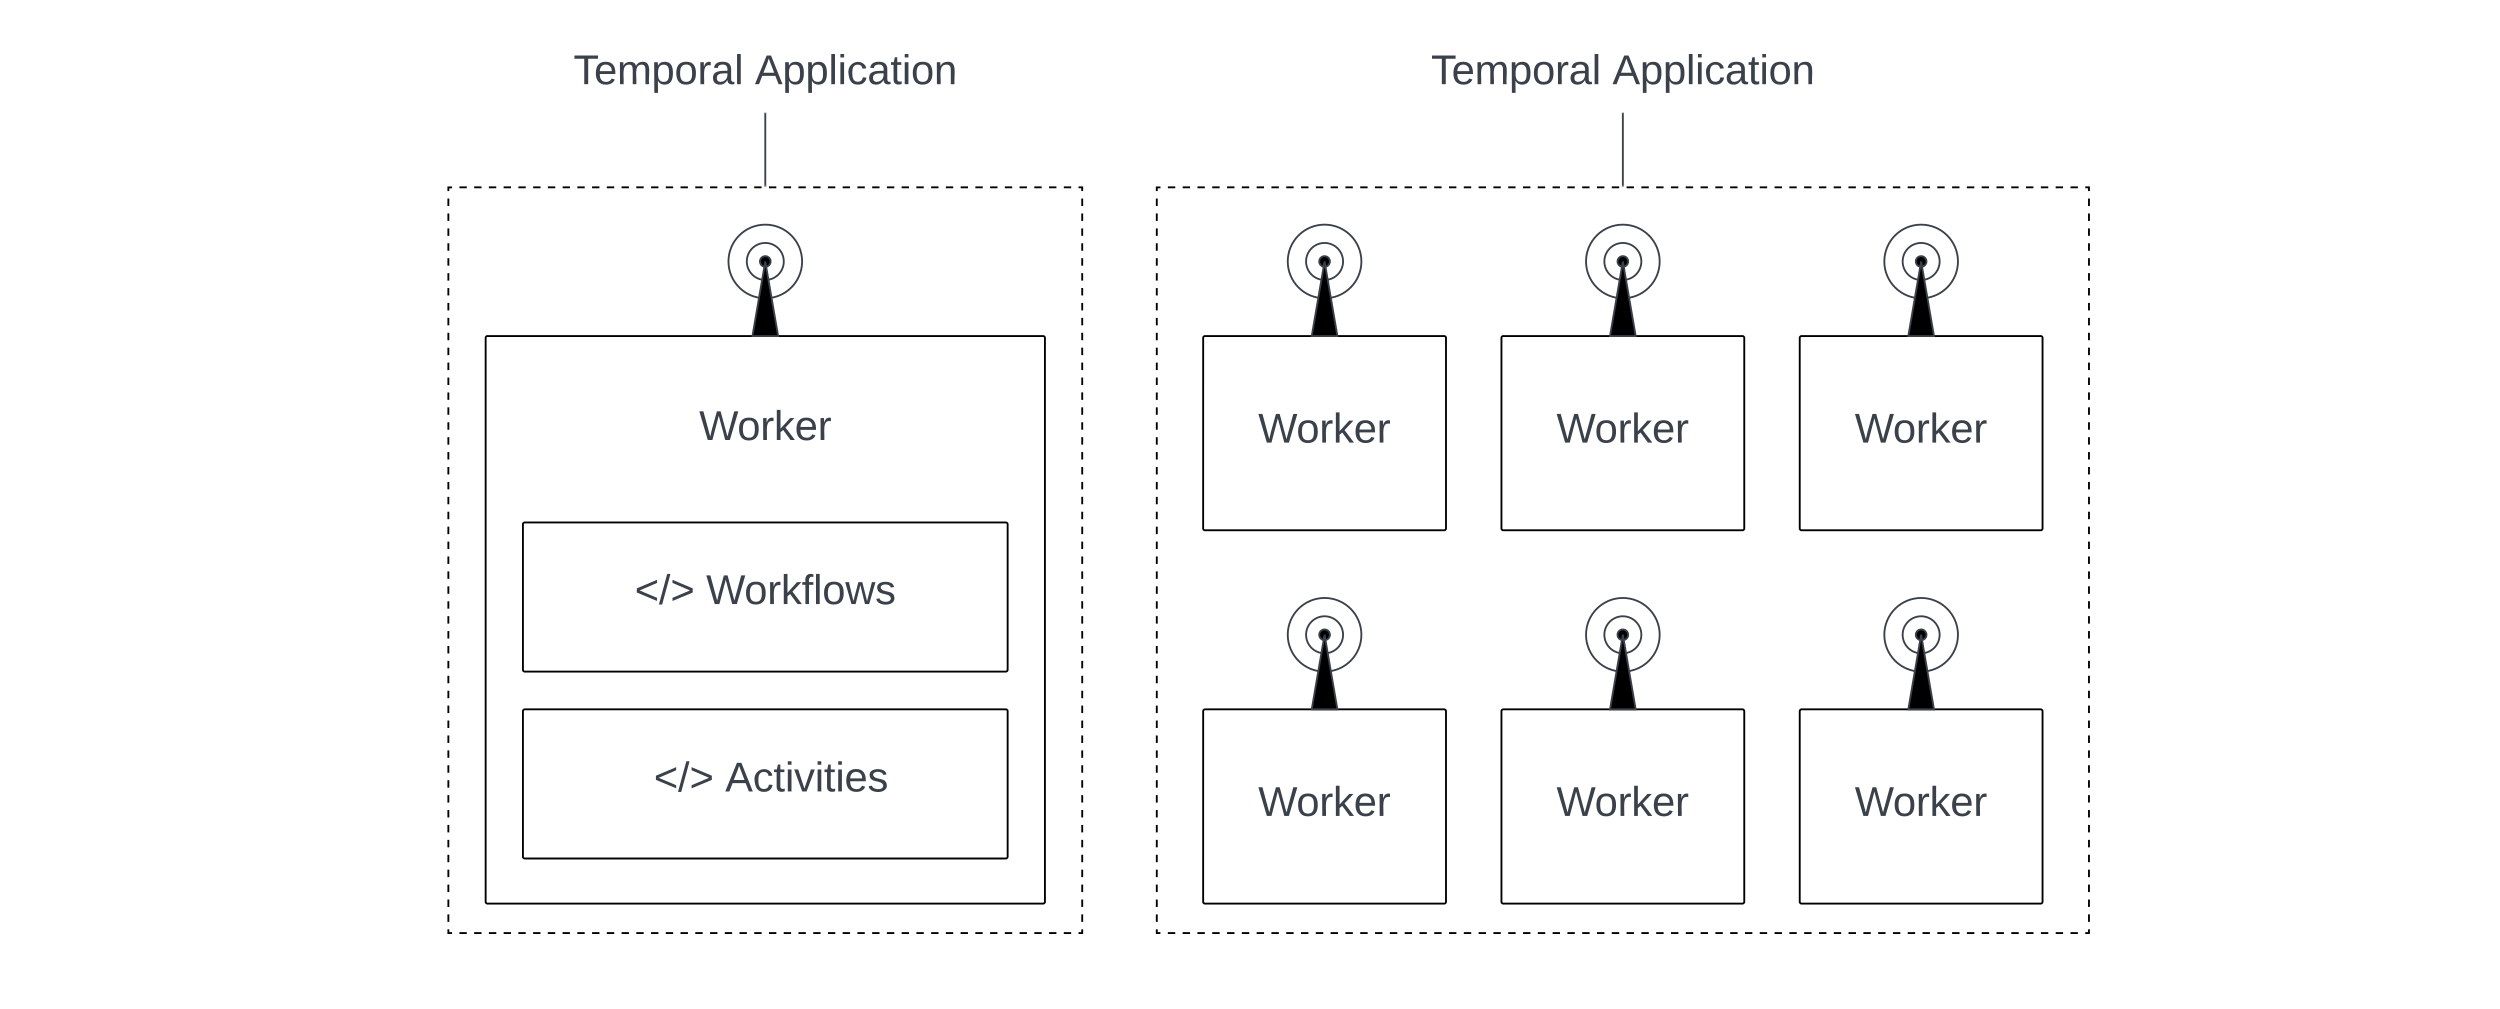<svg xmlns="http://www.w3.org/2000/svg" xmlns:xlink="http://www.w3.org/1999/xlink" xmlns:lucid="lucid" width="1341" height="541"><g transform="translate(-339.5 -59.5)" lucid:page-tab-id="0_0"><path d="M0 0h2000v1000H0z" fill="#fff"/><path d="M360 80h1300v500H360z" stroke="#000" stroke-opacity="0" fill="#fff"/><path d="M580 160h340v400H580z" fill="#fff"/><path d="M585.93 160h3.95m3.96 0h3.95m3.94 0h3.96m3.95 0h3.96m3.96 0h3.95m3.97 0h3.95m3.95 0h3.96m3.95 0h3.95m3.96 0h3.94m3.95 0h3.95m3.95 0h3.95m3.96 0h3.96m3.95 0h3.97m3.95 0h3.95m3.96 0h3.95m3.95 0h3.96m3.94 0h3.95m3.95 0h3.95m3.96 0h3.95m3.96 0h3.96m3.95 0h3.95m3.96 0h3.95m3.95 0h3.96m3.95 0h3.94m3.96 0h3.95m3.96 0h3.96m3.95 0h3.97m3.95 0h3.95m3.96 0h3.95m3.95 0h3.96m3.94 0h3.95m3.95 0H835m3.95 0h3.96m3.96 0h3.95m3.97 0h3.95m3.95 0h3.96m3.95 0h3.95m3.96 0h3.94m3.95 0h3.95m3.95 0h3.96m3.95 0h3.96m3.96 0h3.95m3.95 0H920v2m0 4v4m0 4v4m0 4v4m0 4v4m0 4v4m0 4v4m0 4v4m0 4v4m0 4v4m0 4v4m0 4v4m0 4v4m0 4v4m0 4v4m0 4v4m0 4v4m0 4v4m0 4v4m0 4v4m0 4v4m0 4v4m0 4v4m0 4v4m0 4v4m0 4v4m0 4v4m0 4v4m0 4v4m0 4v4m0 4v4m0 4v4m0 4v4m0 4v4m0 4v4m0 4v4m0 4v4m0 4v4m0 4v4m0 4v4m0 4v4m0 4v4m0 4v4m0 4v4m0 4v4m0 4v4m0 4v4m0 4v4m0 4v4m0 4v4m0 4v2h-1.98m-3.95 0h-3.95m-3.96 0h-3.95m-3.94 0h-3.96m-3.95 0h-3.96m-3.96 0h-3.95m-3.97 0h-3.95m-3.95 0h-3.96m-3.95 0h-3.95m-3.96 0h-3.94m-3.95 0h-3.95m-3.95 0h-3.95m-3.96 0h-3.96m-3.95 0h-3.97m-3.95 0h-3.95m-3.96 0h-3.95m-3.95 0h-3.96m-3.94 0h-3.95m-3.95 0h-3.95m-3.96 0h-3.95m-3.96 0h-3.96m-3.95 0h-3.95m-3.96 0h-3.95m-3.95 0h-3.96m-3.95 0h-3.94m-3.96 0h-3.95m-3.96 0h-3.96m-3.95 0h-3.97m-3.95 0h-3.95m-3.96 0h-3.95m-3.95 0h-3.96m-3.94 0h-3.95m-3.95 0H665m-3.95 0h-3.96m-3.96 0h-3.95m-3.97 0h-3.95m-3.95 0h-3.96m-3.95 0h-3.95m-3.96 0h-3.94m-3.95 0h-3.95m-3.95 0h-3.96m-3.95 0h-3.96m-3.96 0h-3.95m-3.95 0H580v-2m0-4v-4m0-4v-4m0-4v-4m0-4v-4m0-4v-4m0-4v-4m0-4v-4m0-4v-4m0-4v-4m0-4v-4m0-4v-4m0-4v-4m0-4v-4m0-4v-4m0-4v-4m0-4v-4m0-4v-4m0-4v-4m0-4v-4m0-4v-4m0-4v-4m0-4v-4m0-4v-4m0-4v-4m0-4v-4m0-4v-4m0-4v-4m0-4v-4m0-4v-4m0-4v-4m0-4v-4m0-4v-4m0-4v-4m0-4v-4m0-4v-4m0-4v-4m0-4v-4m0-4v-4m0-4v-4m0-4v-4m0-4v-4m0-4v-4m0-4v-4m0-4v-4m0-4v-4m0-4v-4m0-4v-4m0-4v-4m0-4v-4m0-4v-2h1.98" stroke="#000" fill="none"/><path d="M600 240.75a1 1 0 0 1 1-1h298a1 1 0 0 1 1 1V543.2a1 1 0 0 1-1 1H601a1 1 0 0 1-1-1z" stroke="#000" fill="#fff"/><use xlink:href="#a" transform="matrix(1,0,0,1,638,277.75) translate(76.506 17.778)"/><path d="M620 340.75a1 1 0 0 1 1-1h258a1 1 0 0 1 1 1v78a1 1 0 0 1-1 1H621a1 1 0 0 1-1-1z" stroke="#000" fill="#fff"/><use xlink:href="#b" transform="matrix(1,0,0,1,632,351.75) translate(47.969 31.778)"/><use xlink:href="#c" transform="matrix(1,0,0,1,632,351.75) translate(86.241 31.778)"/><path d="M620 441a1 1 0 0 1 1-1h258a1 1 0 0 1 1 1v78a1 1 0 0 1-1 1H621a1 1 0 0 1-1-1z" stroke="#000" fill="#fff"/><use xlink:href="#d" transform="matrix(1,0,0,1,632,452) translate(52.043 32.028)"/><use xlink:href="#e" transform="matrix(1,0,0,1,632,452) translate(58.216 32.028)"/><use xlink:href="#f" transform="matrix(1,0,0,1,632,452) translate(96.488 32.028)"/><path d="M630 86a6 6 0 0 1 6-6h228a6 6 0 0 1 6 6v28a6 6 0 0 1-6 6H636a6 6 0 0 1-6-6z" stroke="#000" stroke-opacity="0" fill="#fff" fill-opacity="0"/><use xlink:href="#g" transform="matrix(1,0,0,1,635,85) translate(12.13 19.653)"/><use xlink:href="#h" transform="matrix(1,0,0,1,635,85) translate(109.414 19.653)"/><path d="M769.75 199.75c0 10.9-8.84 19.75-19.75 19.75-10.9 0-19.75-8.84-19.75-19.75 0-10.9 8.84-19.75 19.75-19.75 10.9 0 19.75 8.84 19.75 19.75z" stroke="#3a414a" fill-opacity="0"/><path d="M759.92 199.75c0 5.48-4.44 9.93-9.92 9.93-5.48 0-9.92-4.45-9.92-9.93 0-5.48 4.44-9.93 9.92-9.93 5.48 0 9.92 4.45 9.92 9.93z" stroke="#3a414a" fill-opacity="0"/><path d="M752.86 199.75c0 1.58-1.28 2.86-2.86 2.86-1.58 0-2.86-1.27-2.86-2.85s1.28-2.86 2.86-2.86c1.58 0 2.86 1.27 2.86 2.85z" stroke="#3a414a"/><path d="M743.12 239.75h13.76l-6.88-40z" stroke="#3a414a"/><path d="M750 120.5V159" stroke="#3a414a" fill="none"/><path d="M750.5 120.5h-1v-.5h1zM750.5 159.5h-1v-.5h1z" stroke="#3a414a" stroke-width=".05" fill="#3a414a"/><path d="M960 160h500v400H960z" fill="#fff"/><path d="M965.95 160h3.97m3.97 0h3.96m3.97 0h3.96m3.96 0h3.97m3.97 0h3.97m3.97 0h3.96m3.97 0h3.97m3.97 0h3.98m3.96 0h3.97m3.98 0h3.97m3.97 0h3.97m3.95 0h3.97m3.97 0h3.96m3.97 0h3.96m3.96 0h3.97m3.97 0h3.97m3.97 0h3.96m3.97 0h3.97m3.97 0h3.98m3.97 0h3.96m3.98 0h3.97m3.97 0h3.97m3.96 0h3.96m3.97 0h3.96m3.97 0h3.97m3.96 0h3.97m3.97 0h3.97m3.97 0h3.97m3.97 0h3.97m3.97 0h3.98m3.97 0h3.97m3.96 0h3.97m3.97 0h3.97m3.96 0h3.97m3.96 0h3.96m3.97 0h3.97m3.97 0h3.96m3.97 0h3.97m3.97 0h3.97m3.98 0h3.96m3.97 0h3.98m3.97 0h3.97m3.97 0h3.95m3.97 0h3.97m3.96 0h3.97m3.96 0h3.96m3.97 0h3.97m3.97 0h3.97m3.96 0h3.97m3.97 0h3.97m3.98 0h3.97m3.96 0h3.98m3.97 0h3.97m3.97 0h3.96m3.96 0h3.97m3.96 0h3.97m3.97 0h3.96m3.97 0h3.97m3.97 0h3.97m3.97 0h3.97m3.97 0h3.97m3.98 0h3.97m3.97 0h1.98v2m0 4v4m0 4v4m0 4v4m0 4v4m0 4v4m0 4v4m0 4v4m0 4v4m0 4v4m0 4v4m0 4v4m0 4v4m0 4v4m0 4v4m0 4v4m0 4v4m0 4v4m0 4v4m0 4v4m0 4v4m0 4v4m0 4v4m0 4v4m0 4v4m0 4v4m0 4v4m0 4v4m0 4v4m0 4v4m0 4v4m0 4v4m0 4v4m0 4v4m0 4v4m0 4v4m0 4v4m0 4v4m0 4v4m0 4v4m0 4v4m0 4v4m0 4v4m0 4v4m0 4v4m0 4v4m0 4v4m0 4v4m0 4v4m0 4v4m0 4v2h-1.98m-3.97 0h-3.97m-3.97 0h-3.96m-3.97 0h-3.96m-3.96 0h-3.97m-3.97 0h-3.97m-3.96 0h-3.97m-3.97 0h-3.97m-3.97 0h-3.98m-3.96 0h-3.97m-3.98 0h-3.97m-3.97 0h-3.97m-3.95 0h-3.97m-3.97 0h-3.96m-3.97 0h-3.96m-3.96 0h-3.97m-3.97 0h-3.97m-3.97 0h-3.96m-3.97 0h-3.97m-3.97 0h-3.98m-3.97 0h-3.96m-3.98 0h-3.97m-3.97 0h-3.97m-3.96 0h-3.96m-3.97 0h-3.96m-3.97 0h-3.97m-3.96 0h-3.97m-3.97 0h-3.97m-3.97 0h-3.97m-3.97 0h-3.97m-3.97 0h-3.98m-3.97 0h-3.97m-3.96 0h-3.97m-3.97 0h-3.97m-3.96 0h-3.97m-3.96 0h-3.96m-3.97 0h-3.97m-3.97 0h-3.96m-3.97 0h-3.97m-3.97 0h-3.97m-3.98 0h-3.96m-3.97 0h-3.98m-3.97 0h-3.97m-3.97 0h-3.95m-3.97 0h-3.97m-3.96 0h-3.97m-3.96 0h-3.96m-3.97 0H1085m-3.97 0h-3.97m-3.96 0h-3.97m-3.97 0h-3.97m-3.98 0h-3.97m-3.96 0h-3.98m-3.97 0h-3.97m-3.97 0h-3.96m-3.96 0h-3.97m-3.96 0h-3.97m-3.97 0h-3.97m-3.96 0h-3.97m-3.97 0h-3.97m-3.97 0h-3.97m-3.97 0h-3.97m-3.98 0h-3.97m-3.97 0H960v-2m0-4v-4m0-4v-4m0-4v-4m0-4v-4m0-4v-4m0-4v-4m0-4v-4m0-4v-4m0-4v-4m0-4v-4m0-4v-4m0-4v-4m0-4v-4m0-4v-4m0-4v-4m0-4v-4m0-4v-4m0-4v-4m0-4v-4m0-4v-4m0-4v-4m0-4v-4m0-4v-4m0-4v-4m0-4v-4m0-4v-4m0-4v-4m0-4v-4m0-4v-4m0-4v-4m0-4v-4m0-4v-4m0-4v-4m0-4v-4m0-4v-4m0-4v-4m0-4v-4m0-4v-4m0-4v-4m0-4v-4m0-4v-4m0-4v-4m0-4v-4m0-4v-4m0-4v-4m0-4v-4m0-4v-4m0-4v-4m0-4v-4m0-4v-2h1.98" stroke="#000" fill="none"/><path d="M984.88 441a1 1 0 0 1 1-1h128.25a1 1 0 0 1 1 1v102.2a1 1 0 0 1-1 1H985.87a1 1 0 0 1-1-1z" stroke="#000" fill="#fff"/><use xlink:href="#a" transform="matrix(1,0,0,1,984.875,440) translate(29.506 57.153)"/><path d="M1090 86a6 6 0 0 1 6-6h228a6 6 0 0 1 6 6v28a6 6 0 0 1-6 6h-228a6 6 0 0 1-6-6z" stroke="#000" stroke-opacity="0" fill="#fff" fill-opacity="0"/><use xlink:href="#g" transform="matrix(1,0,0,1,1095,85) translate(12.13 19.653)"/><use xlink:href="#h" transform="matrix(1,0,0,1,1095,85) translate(109.414 19.653)"/><path d="M1069.75 400c0 10.9-8.84 19.75-19.75 19.75-10.9 0-19.75-8.84-19.75-19.75 0-10.9 8.84-19.75 19.75-19.75 10.9 0 19.75 8.84 19.75 19.75z" stroke="#3a414a" fill-opacity="0"/><path d="M1059.92 400c0 5.48-4.44 9.93-9.92 9.93-5.48 0-9.92-4.45-9.92-9.93 0-5.48 4.44-9.93 9.92-9.93 5.48 0 9.92 4.45 9.92 9.93z" stroke="#3a414a" fill-opacity="0"/><path d="M1052.86 400c0 1.58-1.28 2.86-2.86 2.86-1.58 0-2.86-1.28-2.86-2.86 0-1.58 1.28-2.86 2.86-2.86 1.58 0 2.86 1.28 2.86 2.86z" stroke="#3a414a"/><path d="M1043.12 440h13.76l-6.88-40z" stroke="#3a414a"/><path d="M1210 120.5V159" stroke="#3a414a" fill="none"/><path d="M1210.5 120.5h-1v-.5h1zM1210.5 159.5h-1v-.5h1z" stroke="#3a414a" stroke-width=".05" fill="#3a414a"/><path d="M1144.88 441a1 1 0 0 1 1-1h128.24a1 1 0 0 1 1 1v102.2a1 1 0 0 1-1 1h-128.24a1 1 0 0 1-1-1z" stroke="#000" fill="#fff"/><use xlink:href="#a" transform="matrix(1,0,0,1,1144.875,440) translate(29.506 57.153)"/><path d="M1229.75 400c0 10.9-8.84 19.75-19.75 19.75-10.9 0-19.75-8.84-19.75-19.75 0-10.9 8.84-19.75 19.75-19.75 10.9 0 19.75 8.84 19.75 19.75z" stroke="#3a414a" fill-opacity="0"/><path d="M1219.92 400c0 5.48-4.44 9.93-9.92 9.93-5.48 0-9.92-4.45-9.92-9.93 0-5.48 4.44-9.93 9.92-9.93 5.48 0 9.92 4.45 9.92 9.93z" stroke="#3a414a" fill-opacity="0"/><path d="M1212.86 400c0 1.58-1.28 2.86-2.86 2.86-1.58 0-2.86-1.28-2.86-2.86 0-1.58 1.28-2.86 2.86-2.86 1.58 0 2.86 1.28 2.86 2.86z" stroke="#3a414a"/><path d="M1203.12 440h13.76l-6.88-40z" stroke="#3a414a"/><path d="M1304.88 441a1 1 0 0 1 1-1h128.24a1 1 0 0 1 1 1v102.2a1 1 0 0 1-1 1h-128.24a1 1 0 0 1-1-1z" stroke="#000" fill="#fff"/><use xlink:href="#a" transform="matrix(1,0,0,1,1304.875,440) translate(29.506 57.153)"/><path d="M1389.75 400c0 10.9-8.84 19.75-19.75 19.75-10.9 0-19.75-8.84-19.75-19.75 0-10.9 8.84-19.75 19.75-19.75 10.9 0 19.75 8.84 19.75 19.75z" stroke="#3a414a" fill-opacity="0"/><path d="M1379.92 400c0 5.48-4.44 9.93-9.92 9.93-5.48 0-9.92-4.45-9.92-9.93 0-5.48 4.44-9.93 9.92-9.93 5.48 0 9.92 4.45 9.92 9.93z" stroke="#3a414a" fill-opacity="0"/><path d="M1372.86 400c0 1.58-1.28 2.86-2.86 2.86-1.58 0-2.86-1.28-2.86-2.86 0-1.58 1.28-2.86 2.86-2.86 1.58 0 2.86 1.28 2.86 2.86z" stroke="#3a414a"/><path d="M1363.12 440h13.76l-6.88-40z" stroke="#3a414a"/><path d="M984.88 240.75a1 1 0 0 1 1-1h128.25a1 1 0 0 1 1 1v102.2a1 1 0 0 1-1 1H985.87a1 1 0 0 1-1-1z" stroke="#000" fill="#fff"/><use xlink:href="#a" transform="matrix(1,0,0,1,984.875,239.75) translate(29.506 57.153)"/><path d="M1069.75 199.75c0 10.9-8.84 19.75-19.75 19.75-10.9 0-19.75-8.84-19.75-19.75 0-10.9 8.84-19.75 19.75-19.75 10.9 0 19.75 8.84 19.75 19.75z" stroke="#3a414a" fill-opacity="0"/><path d="M1059.92 199.75c0 5.48-4.44 9.93-9.92 9.93-5.48 0-9.92-4.45-9.92-9.93 0-5.48 4.44-9.93 9.92-9.93 5.48 0 9.92 4.45 9.92 9.93z" stroke="#3a414a" fill-opacity="0"/><path d="M1052.86 199.75c0 1.58-1.28 2.86-2.86 2.86-1.58 0-2.86-1.27-2.86-2.85s1.28-2.86 2.86-2.86c1.58 0 2.86 1.27 2.86 2.85z" stroke="#3a414a"/><path d="M1043.12 239.75h13.76l-6.88-40z" stroke="#3a414a"/><path d="M1144.88 240.75a1 1 0 0 1 1-1h128.24a1 1 0 0 1 1 1v102.2a1 1 0 0 1-1 1h-128.24a1 1 0 0 1-1-1z" stroke="#000" fill="#fff"/><use xlink:href="#a" transform="matrix(1,0,0,1,1144.875,239.75) translate(29.506 57.153)"/><path d="M1229.75 199.75c0 10.9-8.84 19.75-19.75 19.75-10.9 0-19.75-8.84-19.75-19.75 0-10.9 8.84-19.75 19.75-19.75 10.9 0 19.75 8.84 19.75 19.75z" stroke="#3a414a" fill-opacity="0"/><path d="M1219.92 199.75c0 5.48-4.44 9.93-9.92 9.93-5.48 0-9.92-4.45-9.92-9.93 0-5.48 4.44-9.93 9.92-9.93 5.48 0 9.92 4.45 9.92 9.93z" stroke="#3a414a" fill-opacity="0"/><path d="M1212.86 199.75c0 1.58-1.28 2.86-2.86 2.86-1.58 0-2.86-1.27-2.86-2.85s1.28-2.86 2.86-2.86c1.58 0 2.86 1.27 2.86 2.85z" stroke="#3a414a"/><path d="M1203.12 239.75h13.76l-6.88-40z" stroke="#3a414a"/><path d="M1304.88 240.75a1 1 0 0 1 1-1h128.24a1 1 0 0 1 1 1v102.2a1 1 0 0 1-1 1h-128.24a1 1 0 0 1-1-1z" stroke="#000" fill="#fff"/><use xlink:href="#a" transform="matrix(1,0,0,1,1304.875,239.75) translate(29.506 57.153)"/><path d="M1389.75 199.75c0 10.9-8.84 19.75-19.75 19.75-10.9 0-19.75-8.84-19.75-19.75 0-10.9 8.84-19.75 19.75-19.75 10.9 0 19.75 8.84 19.75 19.75z" stroke="#3a414a" fill-opacity="0"/><path d="M1379.92 199.75c0 5.48-4.44 9.93-9.92 9.93-5.48 0-9.92-4.45-9.92-9.93 0-5.48 4.44-9.93 9.92-9.93 5.48 0 9.92 4.45 9.92 9.93z" stroke="#3a414a" fill-opacity="0"/><path d="M1372.86 199.75c0 1.58-1.28 2.86-2.86 2.86-1.58 0-2.86-1.27-2.86-2.85s1.28-2.86 2.86-2.86c1.58 0 2.86 1.27 2.86 2.85z" stroke="#3a414a"/><path d="M1363.12 239.75h13.76l-6.88-40z" stroke="#3a414a"/><defs><path fill="#3a414a" d="M266 0h-40l-56-210L115 0H75L2-248h35L96-30l15-64 43-154h32l59 218 59-218h35" id="i"/><path fill="#3a414a" d="M100-194c62-1 85 37 85 99 1 63-27 99-86 99S16-35 15-95c0-66 28-99 85-99zM99-20c44 1 53-31 53-75 0-43-8-75-51-75s-53 32-53 75 10 74 51 75" id="j"/><path fill="#3a414a" d="M114-163C36-179 61-72 57 0H25l-1-190h30c1 12-1 29 2 39 6-27 23-49 58-41v29" id="k"/><path fill="#3a414a" d="M143 0L79-87 56-68V0H24v-261h32v163l83-92h37l-77 82L181 0h-38" id="l"/><path fill="#3a414a" d="M100-194c63 0 86 42 84 106H49c0 40 14 67 53 68 26 1 43-12 49-29l28 8c-11 28-37 45-77 45C44 4 14-33 15-96c1-61 26-98 85-98zm52 81c6-60-76-77-97-28-3 7-6 17-6 28h103" id="m"/><g id="a"><use transform="matrix(0.062,0,0,0.062,0,0)" xlink:href="#i"/><use transform="matrix(0.062,0,0,0.062,20.494,0)" xlink:href="#j"/><use transform="matrix(0.062,0,0,0.062,32.84,0)" xlink:href="#k"/><use transform="matrix(0.062,0,0,0.062,40.185,0)" xlink:href="#l"/><use transform="matrix(0.062,0,0,0.062,51.296,0)" xlink:href="#m"/><use transform="matrix(0.062,0,0,0.062,63.642,0)" xlink:href="#k"/></g><path fill="#3a414a" d="M18-100v-36l175-74v27L42-118l151 64v27" id="n"/><path fill="#3a414a" d="M0 4l72-265h28L28 4H0" id="o"/><path fill="#3a414a" d="M18-27v-27l151-64-151-65v-27l175 74v36" id="p"/><g id="b"><use transform="matrix(0.062,0,0,0.062,0,0)" xlink:href="#n"/><use transform="matrix(0.062,0,0,0.062,12.963,0)" xlink:href="#o"/><use transform="matrix(0.062,0,0,0.062,19.136,0)" xlink:href="#p"/></g><path fill="#3a414a" d="M101-234c-31-9-42 10-38 44h38v23H63V0H32v-167H5v-23h27c-7-52 17-82 69-68v24" id="q"/><path fill="#3a414a" d="M24 0v-261h32V0H24" id="r"/><path fill="#3a414a" d="M206 0h-36l-40-164L89 0H53L-1-190h32L70-26l43-164h34l41 164 42-164h31" id="s"/><path fill="#3a414a" d="M135-143c-3-34-86-38-87 0 15 53 115 12 119 90S17 21 10-45l28-5c4 36 97 45 98 0-10-56-113-15-118-90-4-57 82-63 122-42 12 7 21 19 24 35" id="t"/><g id="c"><use transform="matrix(0.062,0,0,0.062,0,0)" xlink:href="#i"/><use transform="matrix(0.062,0,0,0.062,20.494,0)" xlink:href="#j"/><use transform="matrix(0.062,0,0,0.062,32.84,0)" xlink:href="#k"/><use transform="matrix(0.062,0,0,0.062,40.185,0)" xlink:href="#l"/><use transform="matrix(0.062,0,0,0.062,51.296,0)" xlink:href="#q"/><use transform="matrix(0.062,0,0,0.062,57.469,0)" xlink:href="#r"/><use transform="matrix(0.062,0,0,0.062,62.346,0)" xlink:href="#j"/><use transform="matrix(0.062,0,0,0.062,74.691,0)" xlink:href="#s"/><use transform="matrix(0.062,0,0,0.062,90.679,0)" xlink:href="#t"/></g><g id="e"><use transform="matrix(0.062,0,0,0.062,0,0)" xlink:href="#n"/><use transform="matrix(0.062,0,0,0.062,12.963,0)" xlink:href="#o"/><use transform="matrix(0.062,0,0,0.062,19.136,0)" xlink:href="#p"/></g><path fill="#3a414a" d="M205 0l-28-72H64L36 0H1l101-248h38L239 0h-34zm-38-99l-47-123c-12 45-31 82-46 123h93" id="u"/><path fill="#3a414a" d="M96-169c-40 0-48 33-48 73s9 75 48 75c24 0 41-14 43-38l32 2c-6 37-31 61-74 61-59 0-76-41-82-99-10-93 101-131 147-64 4 7 5 14 7 22l-32 3c-4-21-16-35-41-35" id="v"/><path fill="#3a414a" d="M59-47c-2 24 18 29 38 22v24C64 9 27 4 27-40v-127H5v-23h24l9-43h21v43h35v23H59v120" id="w"/><path fill="#3a414a" d="M24-231v-30h32v30H24zM24 0v-190h32V0H24" id="x"/><path fill="#3a414a" d="M108 0H70L1-190h34L89-25l56-165h34" id="y"/><g id="f"><use transform="matrix(0.062,0,0,0.062,0,0)" xlink:href="#u"/><use transform="matrix(0.062,0,0,0.062,14.815,0)" xlink:href="#v"/><use transform="matrix(0.062,0,0,0.062,25.926,0)" xlink:href="#w"/><use transform="matrix(0.062,0,0,0.062,32.099,0)" xlink:href="#x"/><use transform="matrix(0.062,0,0,0.062,36.975,0)" xlink:href="#y"/><use transform="matrix(0.062,0,0,0.062,48.086,0)" xlink:href="#x"/><use transform="matrix(0.062,0,0,0.062,52.963,0)" xlink:href="#w"/><use transform="matrix(0.062,0,0,0.062,59.136,0)" xlink:href="#x"/><use transform="matrix(0.062,0,0,0.062,64.012,0)" xlink:href="#m"/><use transform="matrix(0.062,0,0,0.062,76.358,0)" xlink:href="#t"/></g><path fill="#3a414a" d="M127-220V0H93v-220H8v-28h204v28h-85" id="z"/><path fill="#3a414a" d="M210-169c-67 3-38 105-44 169h-31v-121c0-29-5-50-35-48C34-165 62-65 56 0H25l-1-190h30c1 10-1 24 2 32 10-44 99-50 107 0 11-21 27-35 58-36 85-2 47 119 55 194h-31v-121c0-29-5-49-35-48" id="A"/><path fill="#3a414a" d="M115-194c55 1 70 41 70 98S169 2 115 4C84 4 66-9 55-30l1 105H24l-1-265h31l2 30c10-21 28-34 59-34zm-8 174c40 0 45-34 45-75s-6-73-45-74c-42 0-51 32-51 76 0 43 10 73 51 73" id="B"/><path fill="#3a414a" d="M141-36C126-15 110 5 73 4 37 3 15-17 15-53c-1-64 63-63 125-63 3-35-9-54-41-54-24 1-41 7-42 31l-33-3c5-37 33-52 76-52 45 0 72 20 72 64v82c-1 20 7 32 28 27v20c-31 9-61-2-59-35zM48-53c0 20 12 33 32 33 41-3 63-29 60-74-43 2-92-5-92 41" id="C"/><g id="g"><use transform="matrix(0.062,0,0,0.062,0,0)" xlink:href="#z"/><use transform="matrix(0.062,0,0,0.062,11.049,0)" xlink:href="#m"/><use transform="matrix(0.062,0,0,0.062,23.395,0)" xlink:href="#A"/><use transform="matrix(0.062,0,0,0.062,41.852,0)" xlink:href="#B"/><use transform="matrix(0.062,0,0,0.062,54.198,0)" xlink:href="#j"/><use transform="matrix(0.062,0,0,0.062,66.543,0)" xlink:href="#k"/><use transform="matrix(0.062,0,0,0.062,73.889,0)" xlink:href="#C"/><use transform="matrix(0.062,0,0,0.062,86.235,0)" xlink:href="#r"/></g><path fill="#3a414a" d="M117-194c89-4 53 116 60 194h-32v-121c0-31-8-49-39-48C34-167 62-67 57 0H25l-1-190h30c1 10-1 24 2 32 11-22 29-35 61-36" id="D"/><g id="h"><use transform="matrix(0.062,0,0,0.062,0,0)" xlink:href="#u"/><use transform="matrix(0.062,0,0,0.062,14.815,0)" xlink:href="#B"/><use transform="matrix(0.062,0,0,0.062,27.16,0)" xlink:href="#B"/><use transform="matrix(0.062,0,0,0.062,39.506,0)" xlink:href="#r"/><use transform="matrix(0.062,0,0,0.062,44.383,0)" xlink:href="#x"/><use transform="matrix(0.062,0,0,0.062,49.259,0)" xlink:href="#v"/><use transform="matrix(0.062,0,0,0.062,60.37,0)" xlink:href="#C"/><use transform="matrix(0.062,0,0,0.062,72.716,0)" xlink:href="#w"/><use transform="matrix(0.062,0,0,0.062,78.889,0)" xlink:href="#x"/><use transform="matrix(0.062,0,0,0.062,83.765,0)" xlink:href="#j"/><use transform="matrix(0.062,0,0,0.062,96.111,0)" xlink:href="#D"/></g></defs></g></svg>